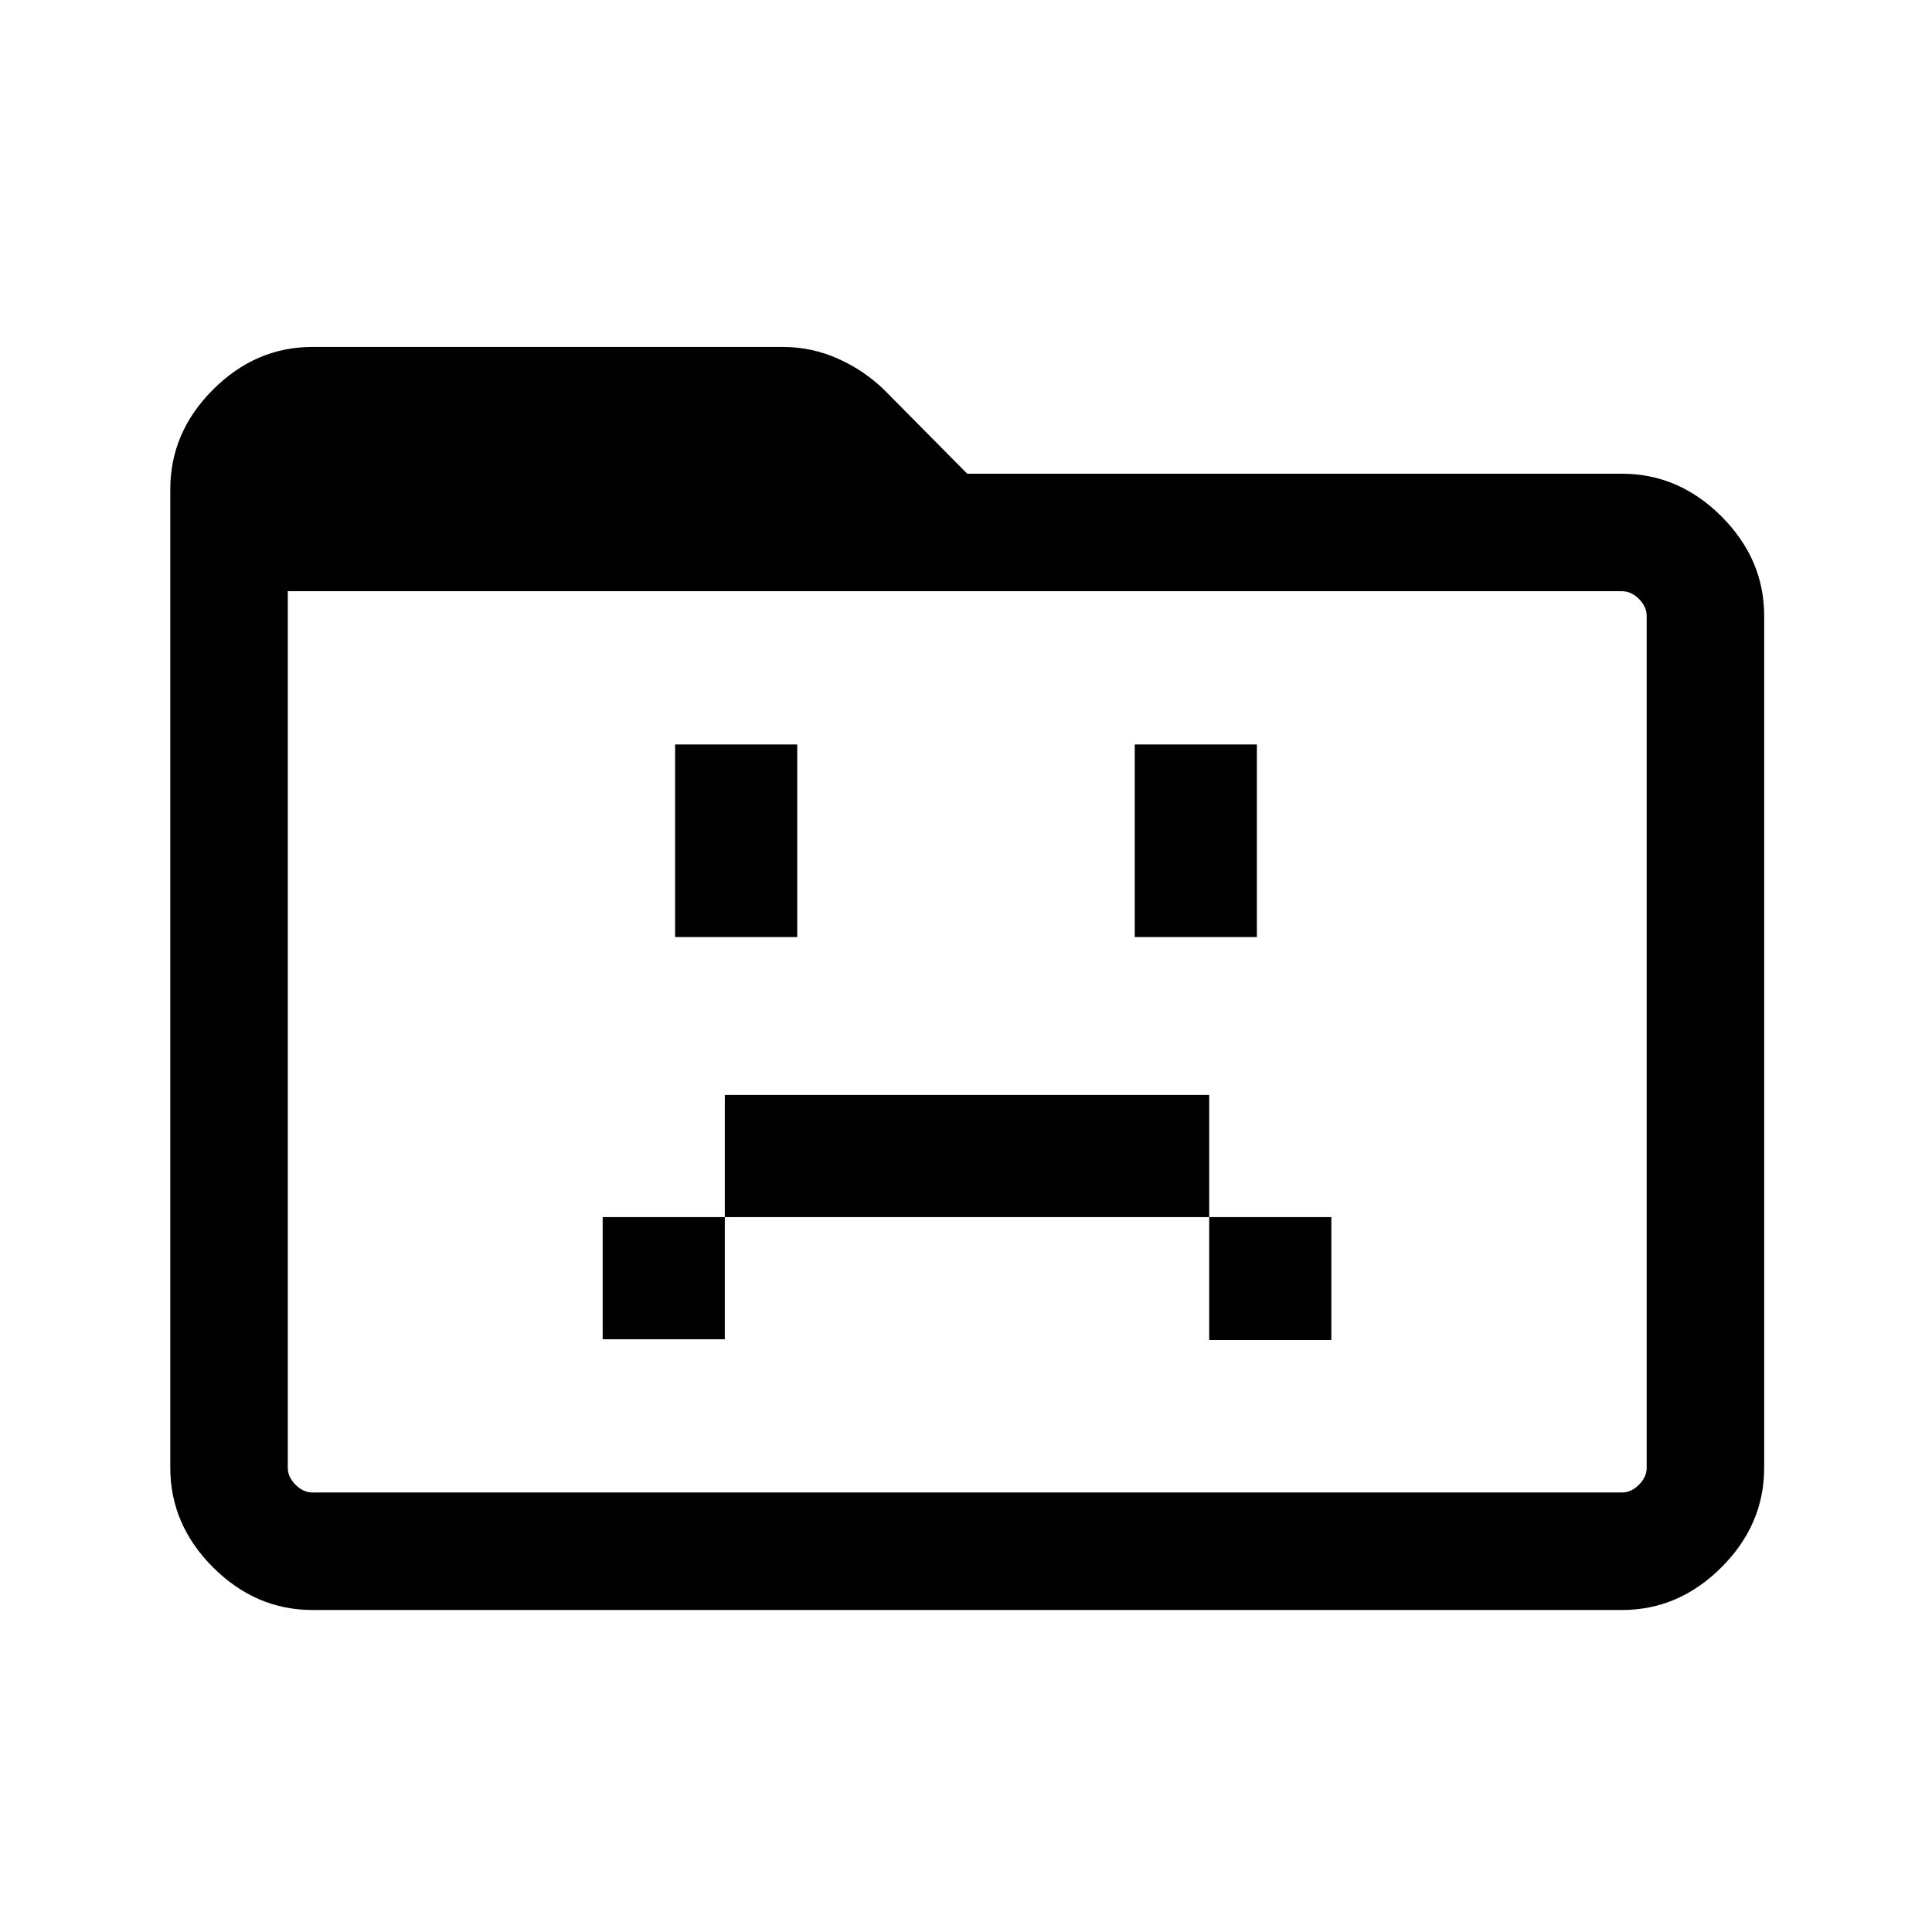 <svg xmlns="http://www.w3.org/2000/svg" height="48" viewBox="0 96 960 960" width="48"><path d="M299.463 761.461h60.691v-60.692h240.692v61.076h60.691v-61.076h-60.691v-60.691H360.154v60.691h-60.691v60.692Zm36-199.845h60.691v-95.692h-60.691v95.692Zm228.383 0h60.691v-95.692h-60.691v95.692ZM155.309 895.999q-28.254 0-49.473-21.22-21.22-21.219-21.22-49.473V339.079q0-28.253 21.22-49.473 21.219-21.219 49.473-21.219H388.77q14.631 0 27.662 5.851 13.032 5.851 22.888 15.468l41.295 41.68h325.307q28.254 0 49.473 21.22 21.219 21.219 21.219 49.473v423.227q0 28.254-21.219 49.473-21.219 21.22-49.473 21.22H155.309Zm0-58.384h650.613q4.615 0 8.462-3.846 3.846-3.847 3.846-8.463V402.079q0-4.616-3.846-8.463-3.847-3.846-8.462-3.846H143v435.536q0 4.616 3.847 8.463 3.846 3.846 8.462 3.846Zm-12.309 0V389.77v447.845Z"/></svg>